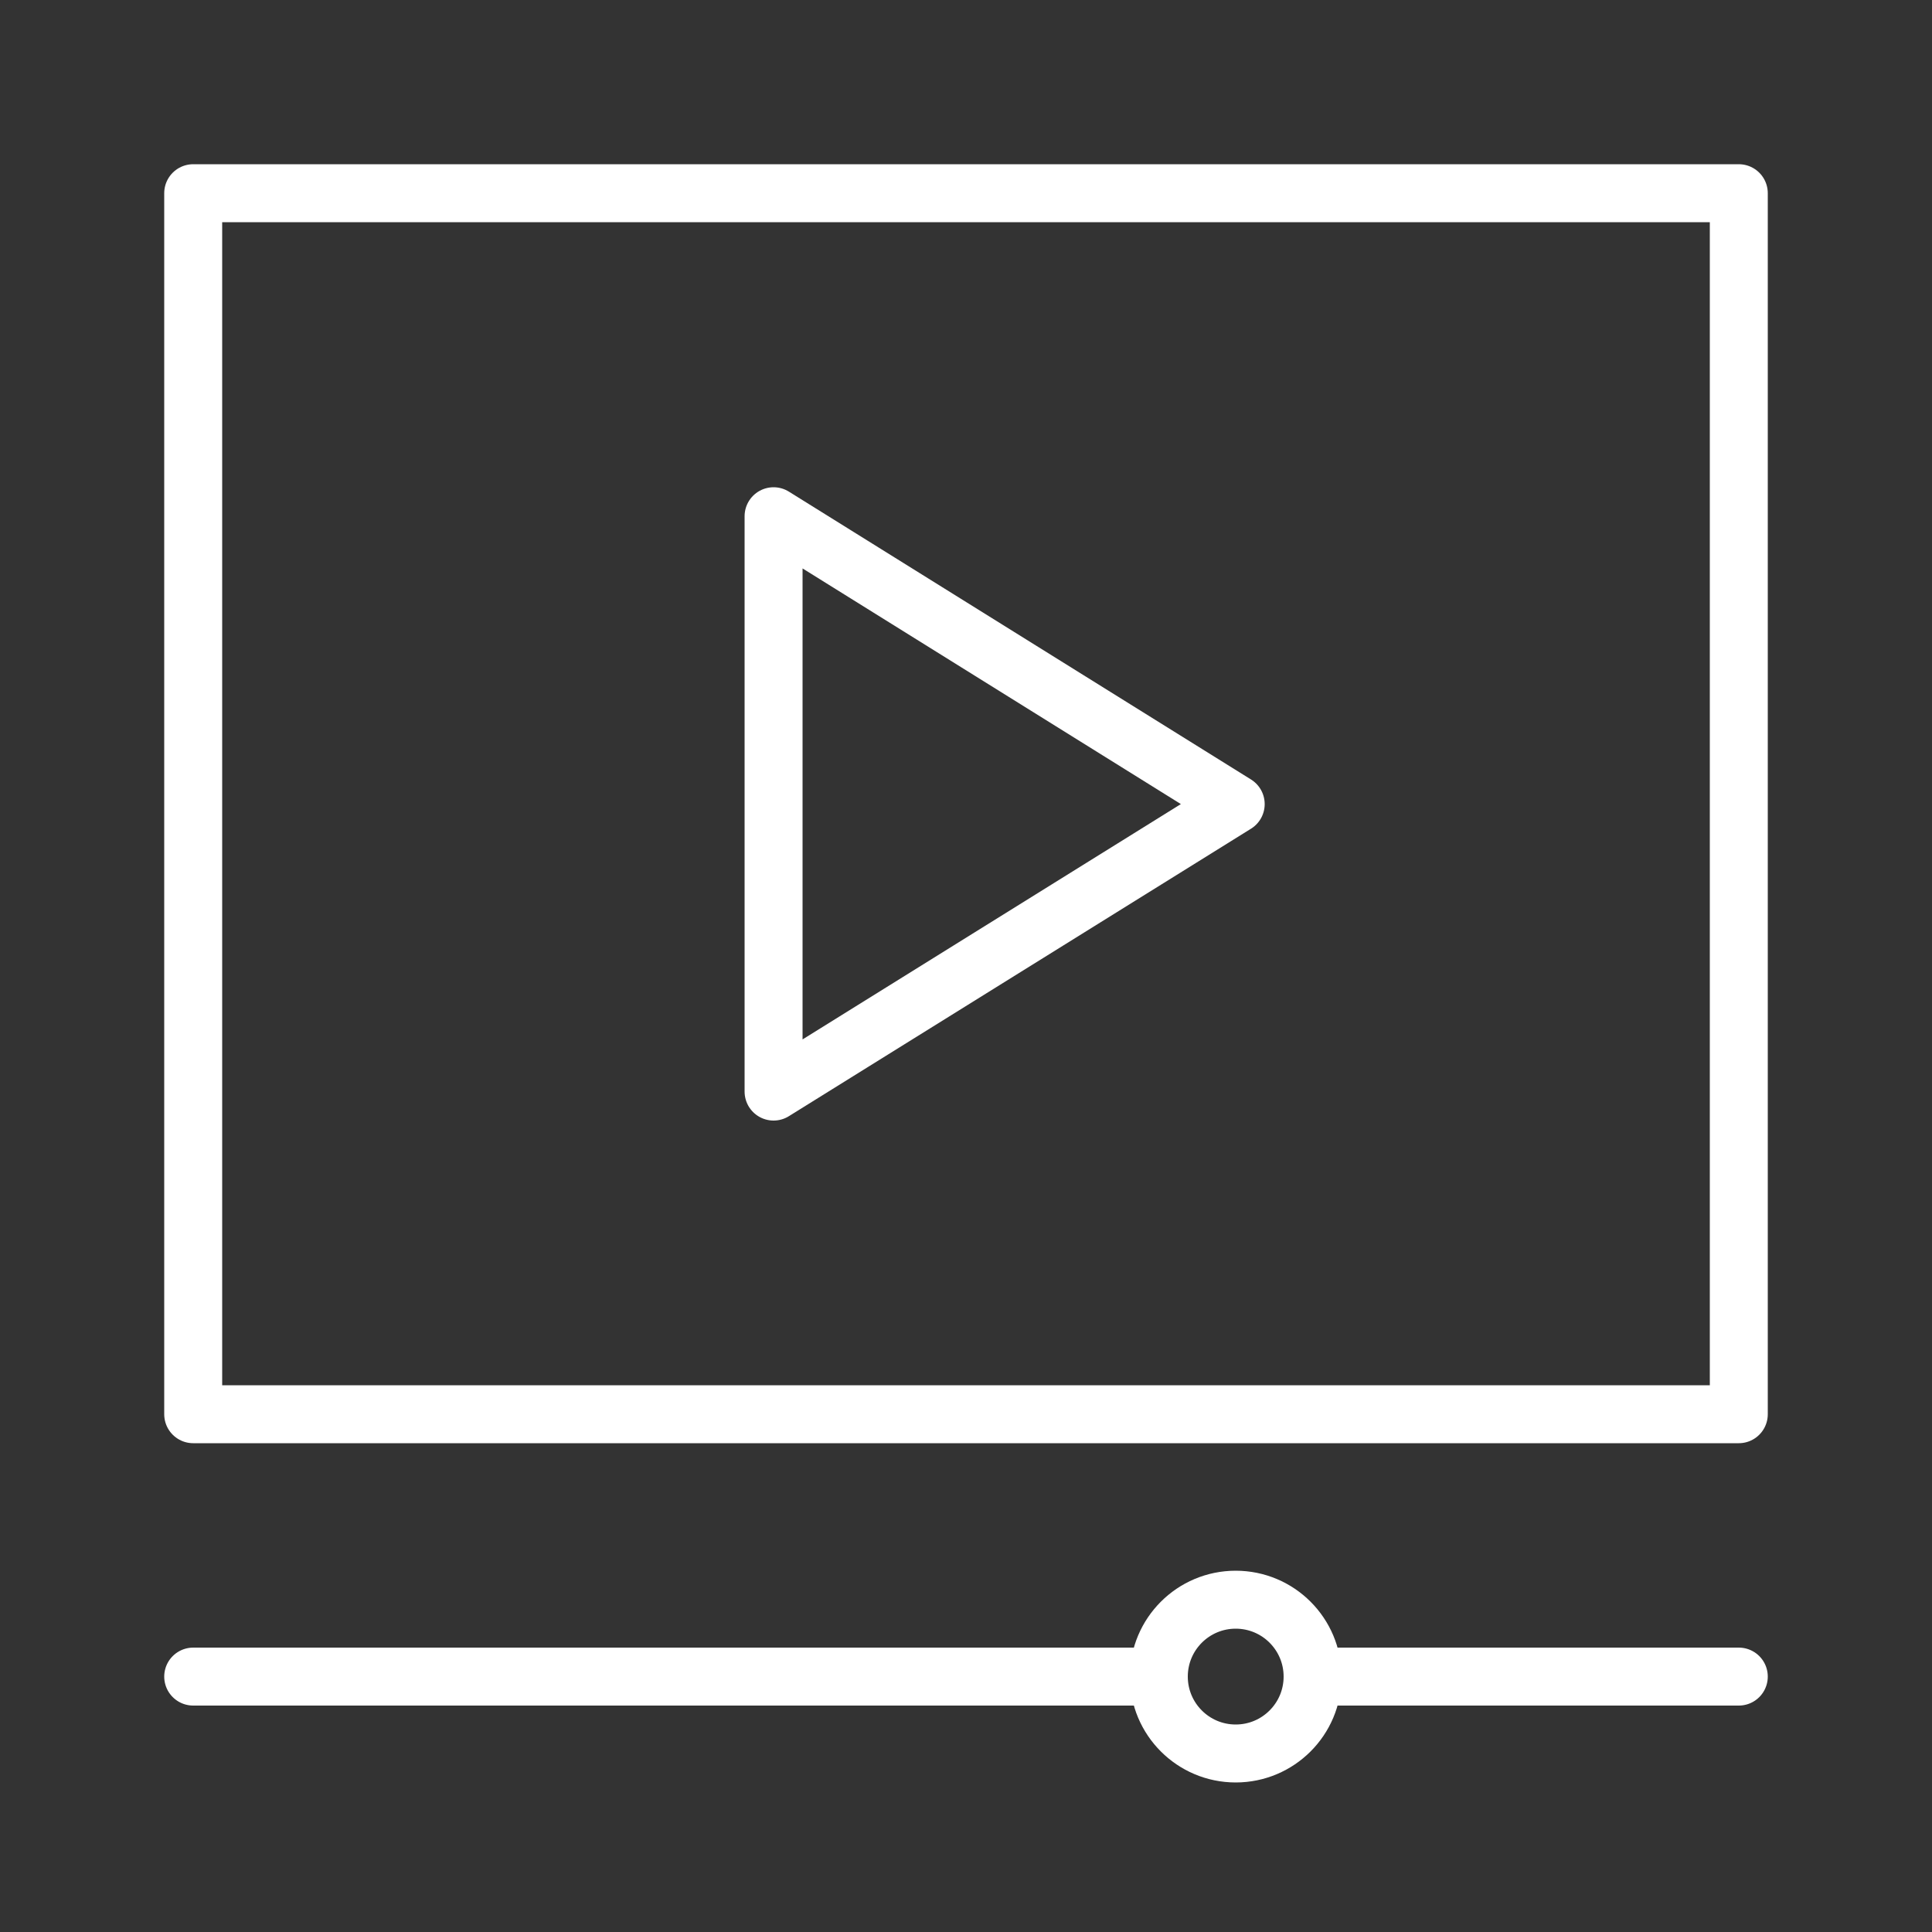 <?xml version="1.0" encoding="utf-8"?>
<!-- Generator: Adobe Illustrator 26.0.3, SVG Export Plug-In . SVG Version: 6.00 Build 0)  -->
<svg version="1.1" id="Layer_1" xmlns="http://www.w3.org/2000/svg" xmlns:xlink="http://www.w3.org/1999/xlink" x="0px" y="0px"
	 viewBox="0 0 500 500" style="enable-background:new 0 0 500 500;" xml:space="preserve">
<rect x="0" y="0" width="500" height="500" fill="#333333" stroke="none"/>
<style type="text/css">
	.st0{fill:none;stroke:#FFFFFF;stroke-width:15;stroke-linecap:round;stroke-linejoin:round;stroke-miterlimit:10;}
</style>
<rect x="50" y="50" class="st0" width="400" height="316"/>
<polygon class="st0" points="200.2,133.6 200.2,282.5 319.8,208.1 "/>
<line class="st0" x1="339.7" y1="433.9" x2="450" y2="433.9"/>
<line class="st0" x1="50" y1="433.9" x2="299.9" y2="433.9"/>
<circle class="st0" cx="319.8" cy="433.9" r="19.9"/>
</svg>
